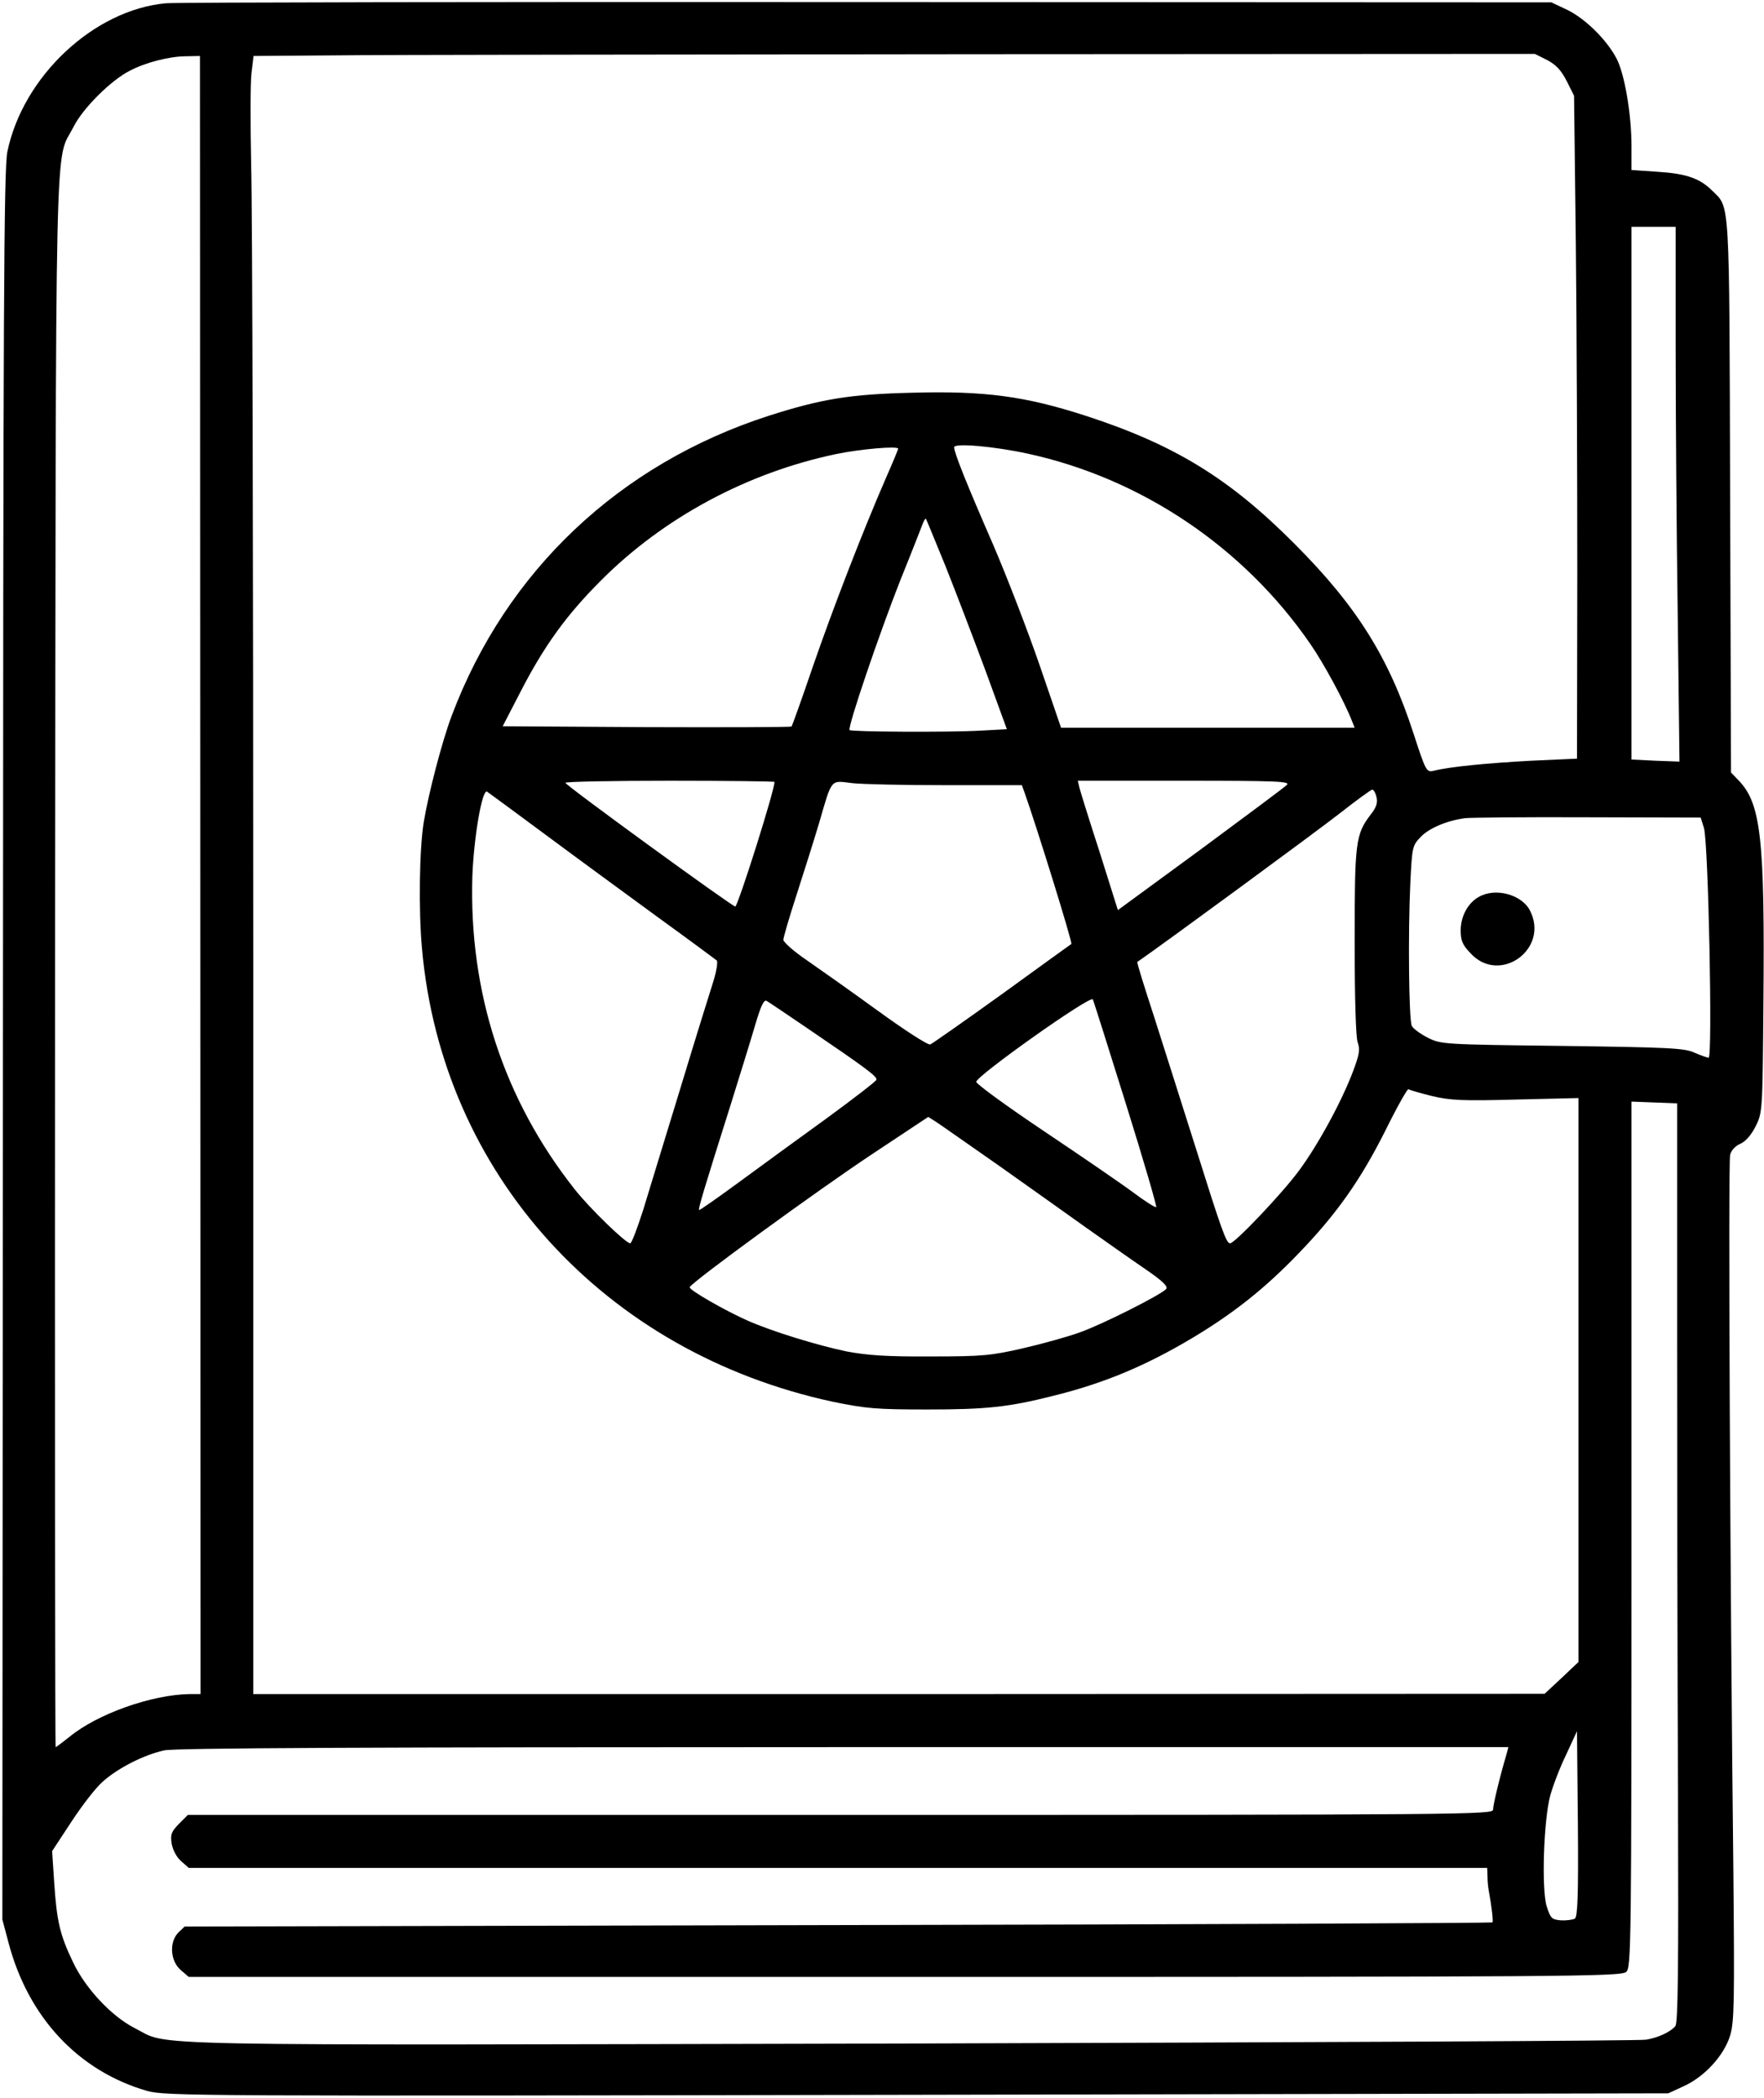 <?xml version="1.0" standalone="no"?>
<!DOCTYPE svg PUBLIC "-//W3C//DTD SVG 20010904//EN"
 "http://www.w3.org/TR/2001/REC-SVG-20010904/DTD/svg10.dtd">
<svg version="1.0" xmlns="http://www.w3.org/2000/svg"
 width="599pt" height="712pt" viewBox="0 0 599 712"
 preserveAspectRatio="xMidYMid meet">
<g transform="translate(0,712) scale(0.1,-0.1)"
fill="#000000" stroke="none">
<path d="M564 7109 c-245 -22 -486 -248 -539 -504 -12 -60 -14 -513 -15 -3035
l-2 -2965 21 -79 c67 -254 238 -436 471 -503 63 -17 156 -18 2615 -13 l2550 5
52 24 c71 32 137 104 158 172 14 48 15 110 11 554 -11 978 -18 2410 -11 2435
3 15 18 31 35 38 18 8 37 30 52 60 23 46 23 54 26 414 5 561 -8 680 -84 759
l-26 27 -3 938 c-3 1025 0 977 -61 1037 -42 42 -89 58 -186 64 l-88 6 0 81 c0
108 -23 243 -50 296 -33 64 -106 136 -167 166 l-55 26 -2317 1 c-1274 1 -2348
-1 -2387 -4z m4690 -193 c30 -16 47 -34 66 -71 l25 -50 6 -500 c3 -275 5 -781
5 -1125 l-1 -625 -155 -7 c-148 -8 -275 -20 -331 -34 -25 -6 -27 -3 -69 126
-84 259 -193 433 -405 645 -220 221 -407 336 -709 434 -204 66 -342 85 -589
78 -211 -5 -307 -21 -486 -78 -508 -164 -892 -527 -1077 -1018 -32 -84 -79
-264 -95 -361 -15 -91 -18 -300 -6 -430 68 -765 619 -1371 1396 -1538 113 -23
147 -26 321 -26 198 0 275 8 425 46 175 43 317 103 476 198 140 84 245 168
355 282 133 137 214 253 298 420 40 81 76 145 79 141 4 -3 39 -13 79 -23 62
-15 106 -17 286 -12 l212 5 0 -957 0 -957 -57 -54 -58 -54 -2192 -1 -2193 0 0
2463 c0 1354 -3 2579 -7 2722 -3 143 -3 286 1 317 l7 58 272 2 c150 2 1129 3
2176 4 l1903 1 42 -21z m-4574 -2766 l1 -2780 -38 0 c-128 -2 -312 -67 -407
-145 -24 -19 -45 -35 -47 -35 -2 0 -3 1200 -2 2667 3 2937 -2 2704 63 2833 31
62 127 158 191 190 53 28 135 49 191 49 l47 1 1 -2780z m5010 1793 c0 -225 3
-633 7 -908 l6 -500 -82 3 -81 4 0 904 0 904 75 0 75 0 0 -407z m-2199 -363
c385 -84 732 -317 958 -645 46 -66 117 -198 141 -260 l10 -25 -499 0 -498 0
-73 213 c-40 116 -111 300 -157 407 -89 204 -133 313 -133 332 0 15 137 3 251
-22z m-441 17 c0 -2 -18 -46 -41 -98 -81 -186 -182 -448 -249 -642 -37 -109
-70 -200 -72 -203 -3 -2 -224 -3 -493 -2 l-488 3 61 118 c80 155 155 259 272
376 213 214 498 367 800 430 82 17 210 28 210 18z m160 -397 c34 -85 95 -245
136 -355 l73 -200 -92 -5 c-108 -6 -436 -4 -442 2 -8 8 101 328 172 508 39 96
73 184 77 194 4 10 8 17 10 15 2 -2 31 -74 66 -159z m-580 -734 c0 -29 -120
-409 -133 -423 -5 -4 -576 411 -577 420 0 4 160 7 355 7 195 0 355 -2 355 -4z
m582 -11 l258 0 9 -25 c39 -109 164 -511 159 -514 -2 -1 -107 -77 -234 -169
-128 -92 -238 -169 -245 -172 -8 -3 -88 49 -179 115 -91 66 -200 143 -242 172
-43 29 -77 60 -78 68 0 8 20 76 44 150 24 74 59 185 77 245 45 155 38 146 112
137 34 -4 178 -7 319 -7z m1158 1 c-8 -8 -141 -107 -294 -220 l-280 -205 -62
197 c-35 108 -66 207 -69 220 l-5 22 362 0 c314 0 360 -2 348 -14z m-2515
-171 c105 -78 276 -203 380 -279 105 -76 194 -142 199 -146 4 -5 -1 -37 -12
-72 -11 -34 -62 -198 -112 -363 -51 -165 -107 -351 -126 -412 -20 -62 -39
-113 -44 -113 -15 0 -138 119 -189 184 -241 305 -359 668 -347 1062 5 131 33
297 50 287 6 -4 97 -71 201 -148z m2819 130 c5 -19 0 -35 -19 -59 -52 -68 -55
-93 -55 -431 0 -191 4 -324 10 -342 9 -25 6 -42 -15 -98 -39 -104 -121 -254
-186 -341 -59 -79 -216 -244 -232 -244 -13 0 -29 45 -117 325 -45 143 -109
343 -141 444 -33 101 -59 184 -57 186 86 59 613 446 687 504 56 44 107 81 111
81 4 0 11 -11 14 -25z m1112 -105 c15 -45 30 -780 16 -780 -5 0 -27 8 -48 17
-34 16 -89 18 -449 23 -402 5 -411 5 -457 28 -25 13 -50 31 -54 40 -10 21 -13
314 -5 484 6 123 7 128 35 157 28 30 90 56 151 64 17 2 203 4 415 3 l385 -1
11 -35z m-1962 -939 c59 -189 105 -346 102 -348 -2 -3 -37 19 -77 49 -39 29
-176 123 -303 208 -127 85 -231 161 -231 168 0 20 388 295 396 280 3 -7 54
-168 113 -357z m-1084 260 c197 -134 240 -165 236 -176 -1 -5 -79 -65 -172
-133 -93 -67 -227 -165 -298 -217 -71 -52 -131 -94 -132 -92 -4 3 18 75 107
357 32 102 70 225 84 273 18 61 29 85 38 80 7 -4 68 -45 137 -92z m2955 -1041
c0 -432 1 -1133 3 -1558 2 -599 0 -777 -9 -789 -17 -20 -58 -39 -99 -46 -19
-4 -1143 -9 -2496 -13 -2703 -6 -2513 -10 -2636 52 -79 40 -168 135 -210 224
-45 94 -55 138 -64 271 l-7 106 65 99 c36 55 83 116 106 136 52 47 141 92 210
107 38 8 676 11 2309 11 l2255 0 -6 -23 c-23 -77 -46 -173 -46 -189 0 -17 -71
-18 -2216 -18 l-2216 0 -30 -30 c-26 -27 -30 -36 -25 -68 4 -22 17 -46 32 -59
l26 -23 2205 0 2204 0 1 -27 c0 -16 2 -37 4 -48 10 -54 16 -105 13 -110 -2 -2
-1002 -7 -2222 -9 l-2219 -5 -21 -20 c-32 -32 -28 -96 7 -127 l28 -24 2431 0
c2248 0 2433 1 2450 17 17 15 18 75 18 1485 l0 1469 78 -3 77 -3 0 -785z
m-2305 575 c102 -72 235 -167 297 -211 61 -43 150 -106 197 -138 63 -43 83
-62 76 -71 -16 -19 -218 -121 -295 -148 -39 -14 -125 -38 -190 -53 -109 -25
-137 -28 -315 -28 -149 -1 -216 4 -285 17 -101 21 -253 68 -335 104 -77 34
-201 105 -198 114 6 17 436 330 617 450 l193 128 27 -17 c14 -9 109 -76 211
-147z m1958 -2557 c-7 -4 -29 -7 -48 -6 -31 3 -35 7 -48 48 -18 60 -10 292 12
375 9 33 33 96 54 139 l37 80 3 -314 c2 -244 -1 -315 -10 -322z"/>
<path d="M5022 4076 c-37 -20 -62 -66 -62 -114 0 -34 6 -49 33 -77 99 -109
270 14 202 145 -28 54 -117 78 -173 46z"/>
</g>
</svg>
